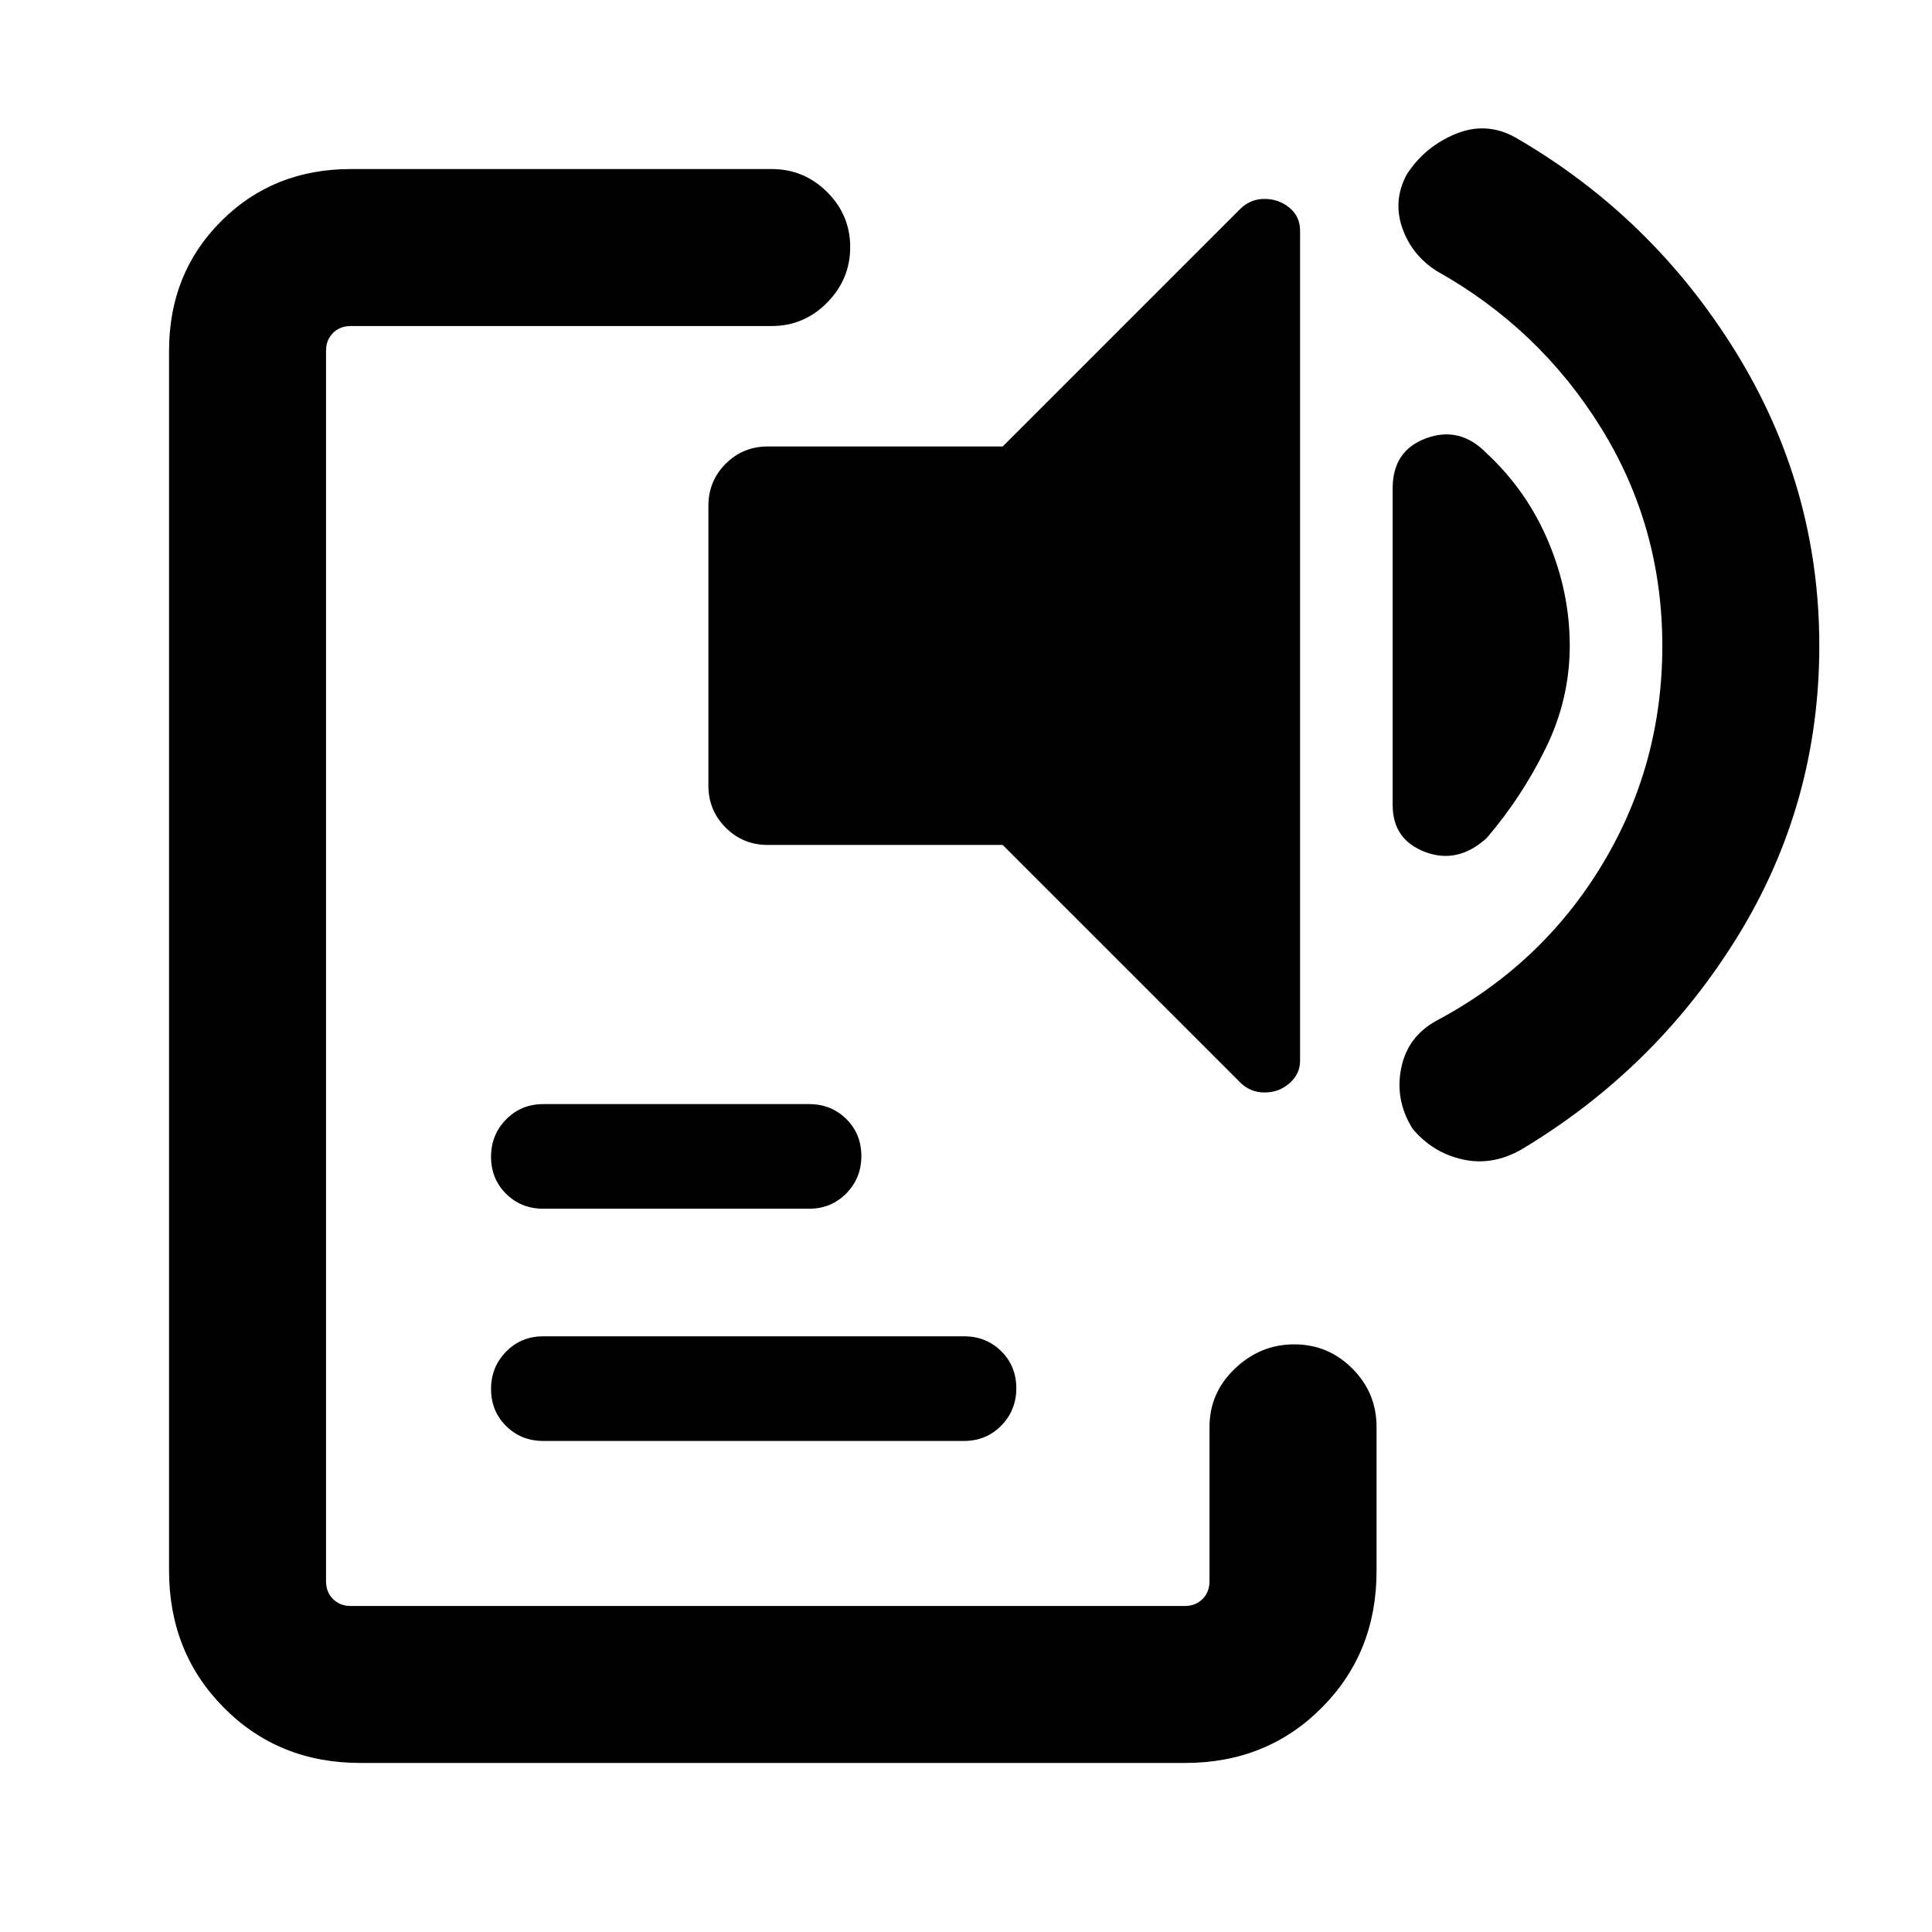 <svg xmlns="http://www.w3.org/2000/svg" height="20" viewBox="0 -960 960 960" width="20"><path d="M179-84q-40.52 0-67.76-27.46Q84-138.92 84-179.64v-606.05q0-38.53 25.89-64.42T174.31-876h209.15q16.05 0 27.53 11.42 11.47 11.42 11.47 27.38 0 15.97-11.47 27.58Q399.51-798 383.46-798H174.31q-5.39 0-8.85 3.46t-3.46 8.85v611.38q0 5.39 3.46 8.85t8.85 3.46h414.38q5.39 0 8.85-3.46t3.46-8.85V-251q0-16.9 12.63-28.95T643.12-292q16.86 0 28.87 12.05Q684-267.9 684-251v71.69q0 40.59-27.31 67.95Q629.39-84 588.87-84H179Zm91-160q-11.05 0-18.52-7.42-7.48-7.42-7.48-18.38 0-10.97 7.48-18.58Q258.95-296 270-296h209q11.05 0 18.52 7.42 7.48 7.42 7.48 18.38 0 10.97-7.48 18.58Q490.05-244 479-244H270Zm0-115.39q-11.05 0-18.52-7.41-7.48-7.42-7.48-18.39 0-10.96 7.48-18.58 7.47-7.61 18.52-7.61h132q11.05 0 18.52 7.41 7.48 7.42 7.48 18.39 0 10.96-7.48 18.58-7.47 7.61-18.52 7.61H270Zm111.46-180.76q-12.27 0-20.87-8.6-8.59-8.59-8.59-20.86v-139.08q0-12.28 8.59-20.87 8.6-8.59 20.87-8.59h116.77l118.31-118.31q2.23-2.15 5.19-3.42 2.96-1.27 6.61-1.27 7.12 0 12.39 4.38 5.27 4.39 5.27 11.31v412.61q0 6.42-5.22 11.06-5.21 4.64-12.41 4.64-3.68 0-6.64-1.28-2.96-1.27-5.19-3.42l-118.31-118.3H381.46Zm398.54-99q0 26.53-11.89 50.84-11.88 24.31-29.42 44.77-14.38 13-30.54 6.89Q692-542.77 692-560.06v-157.25q0-18.84 16.73-24.95 16.73-6.12 29.96 7.49 19.92 18.46 30.62 43.77Q780-665.69 780-639.15Zm46 .13q0-59.29-30.54-108.52t-81.54-77.77q-12.44-7.92-17.14-21.45-4.7-13.54 2.14-26.41 8.85-13.83 24.19-20.21 15.35-6.39 29.89 1.69 67.84 39.23 109.42 106.45T904-639.15q0 78.6-40.58 144.45T755.97-388.82q-14.51 8.28-29.36 4.9-14.84-3.39-24.69-15.22-8.84-14.09-5.71-29.92 3.13-15.83 17.51-23.74 52.2-27.74 82.24-77.34Q826-579.74 826-639.02Z"/></svg>